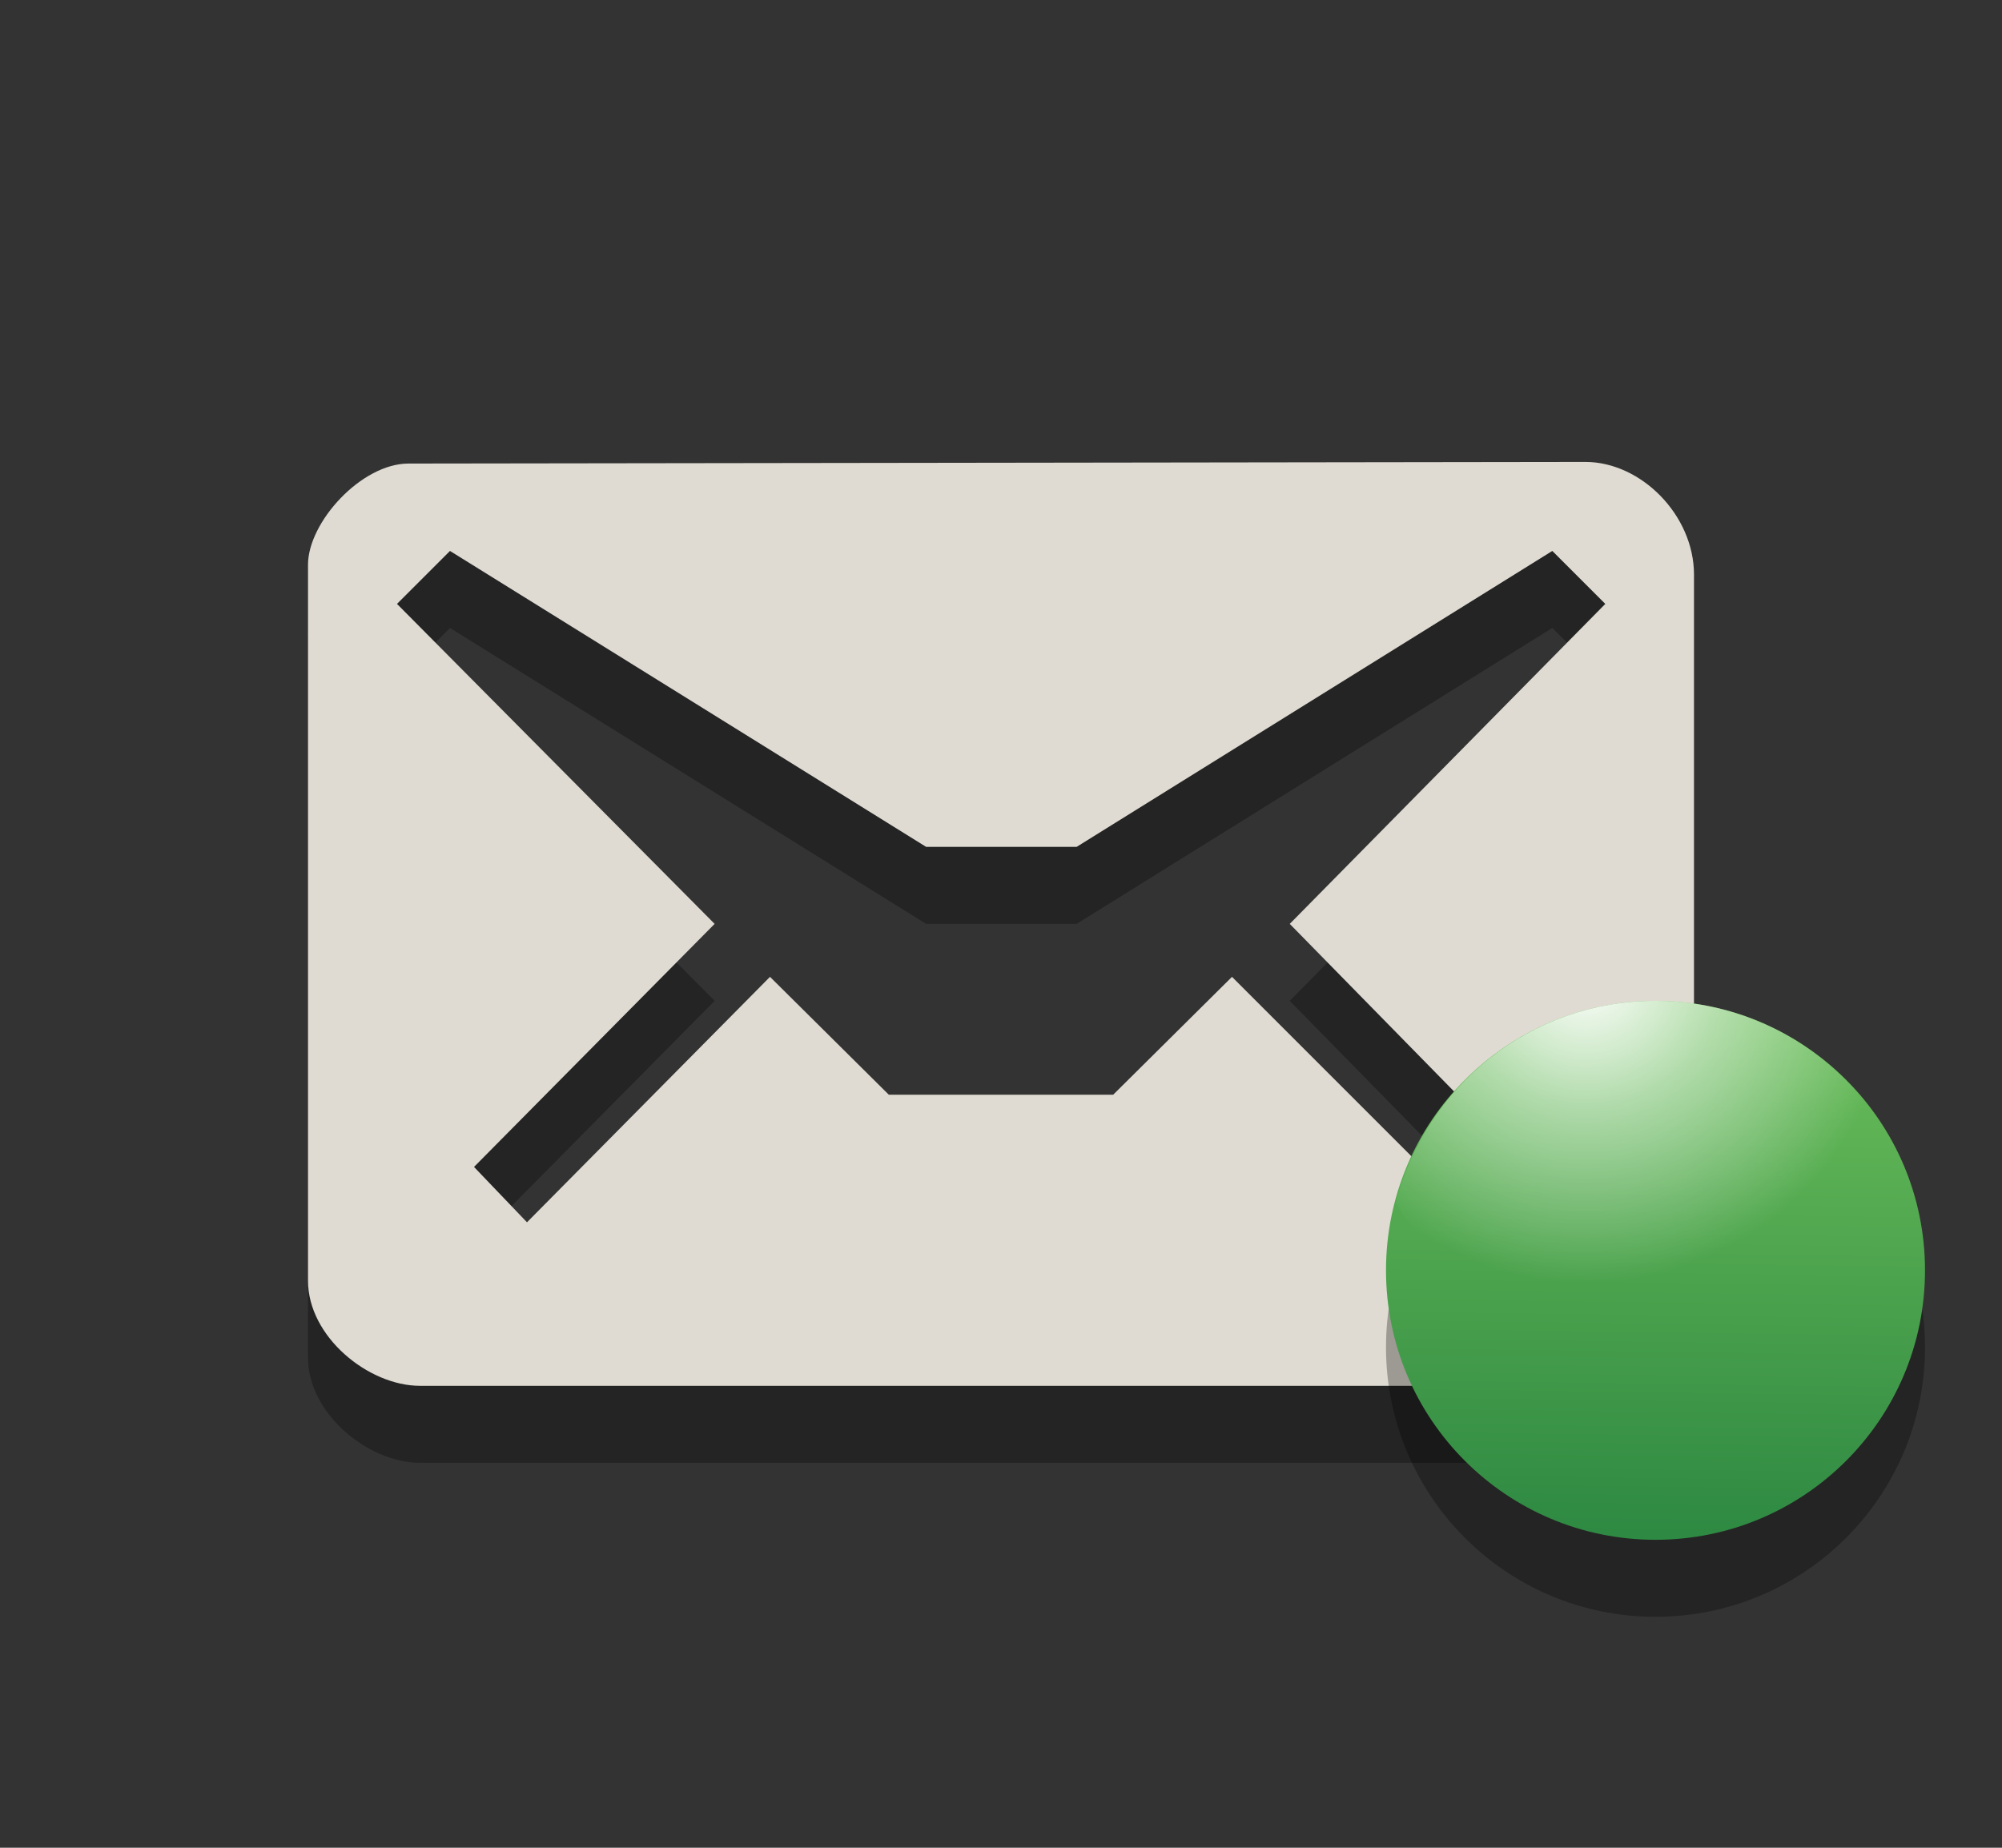<?xml version="1.0" encoding="utf-8"?>
<!-- Generator: Adobe Illustrator 15.0.0, SVG Export Plug-In . SVG Version: 6.00 Build 0)  -->
<!DOCTYPE svg PUBLIC "-//W3C//DTD SVG 1.1//EN" "http://www.w3.org/Graphics/SVG/1.1/DTD/svg11.dtd">
<svg version="1.1" id="Layer_1" xmlns="http://www.w3.org/2000/svg" xmlns:xlink="http://www.w3.org/1999/xlink" x="0px" y="0px"
	 width="26px" height="24px" viewBox="0 0 26 24" enable-background="new 0 0 26 24" xml:space="preserve">
<rect x="0" y="0" width="26" height="24" fill="#333333" stroke="none"/>
<path id="path3_8_" opacity="0.3" fill="#020202" enable-background="new    " d="M20.59,7L5.305,7.021C4.694,7.021,4,7.782,4,8.336
	v9.298C4,18.366,4.789,19,5.453,19h15.049C21.299,19,22,18.322,22,17.624V8.465C22,7.689,21.311,7,20.59,7z M16.75,13l3.094,3.156
	l-0.688,0.688L16,13.688l-1.543,1.531h-2.914L10,13.688l-3.156,3.188l-0.688-0.719L9.281,13L5.156,8.844l0.688-0.688l0,0L12.028,12
	h1.954l6.178-3.844l0.688,0.688L16.75,13z"/>
<path id="path5_8_" fill="#DFDBD2" d="M20.59,6L5.305,6.021C4.694,6.021,4,6.782,4,7.336v9.298C4,17.366,4.789,18,5.453,18h15.049
	C21.299,18,22,17.322,22,16.624V7.465C22,6.689,21.311,6,20.59,6z M16.75,12l3.094,3.156l-0.688,0.688L16,12.688l-1.543,1.531
	h-2.914L10,12.688l-3.156,3.188l-0.688-0.719L9.281,12L5.156,7.844l0.688-0.688l0,0L12.028,11h1.954l6.178-3.844l0.688,0.688
	L16.75,12z"/>
<circle id="circle5_2_" opacity="0.3" fill="#020202" enable-background="new    " cx="21.5" cy="17.5" r="3.5"/>
<linearGradient id="circle7_1_" gradientUnits="userSpaceOnUse" x1="-2087.909" y1="2218.954" x2="-2081.002" y2="2219.047" gradientTransform="matrix(0 -1 1 0 -2197.5 -2068)">
	<stop  offset="0" style="stop-color:#2E8942"/>
	<stop  offset="1" style="stop-color:#6CBF5A"/>
</linearGradient>
<circle id="circle7_2_" fill="url(#circle7_1_)" cx="21.5" cy="16.5" r="3.5"/>
<radialGradient id="path3798_1_" cx="2263.729" cy="2026.5" r="3.593" gradientTransform="matrix(1.113 0 0 1.113 -2498.948 -2242.822)" gradientUnits="userSpaceOnUse">
	<stop  offset="0" style="stop-color:#FFFFFF"/>
	<stop  offset="0.438" style="stop-color:#FFFFFF;stop-opacity:0.498"/>
	<stop  offset="1" style="stop-color:#FFFFFF;stop-opacity:0"/>
</radialGradient>
<path id="path3798_2_" fill="url(#path3798_1_)" d="M21.5,13c-1.633,0-2.988,1.113-3.375,2.625C18.832,16.754,20.07,17.5,21.5,17.5
	s2.668-0.746,3.375-1.875C24.488,14.113,23.133,13,21.5,13z"/>
</svg>
